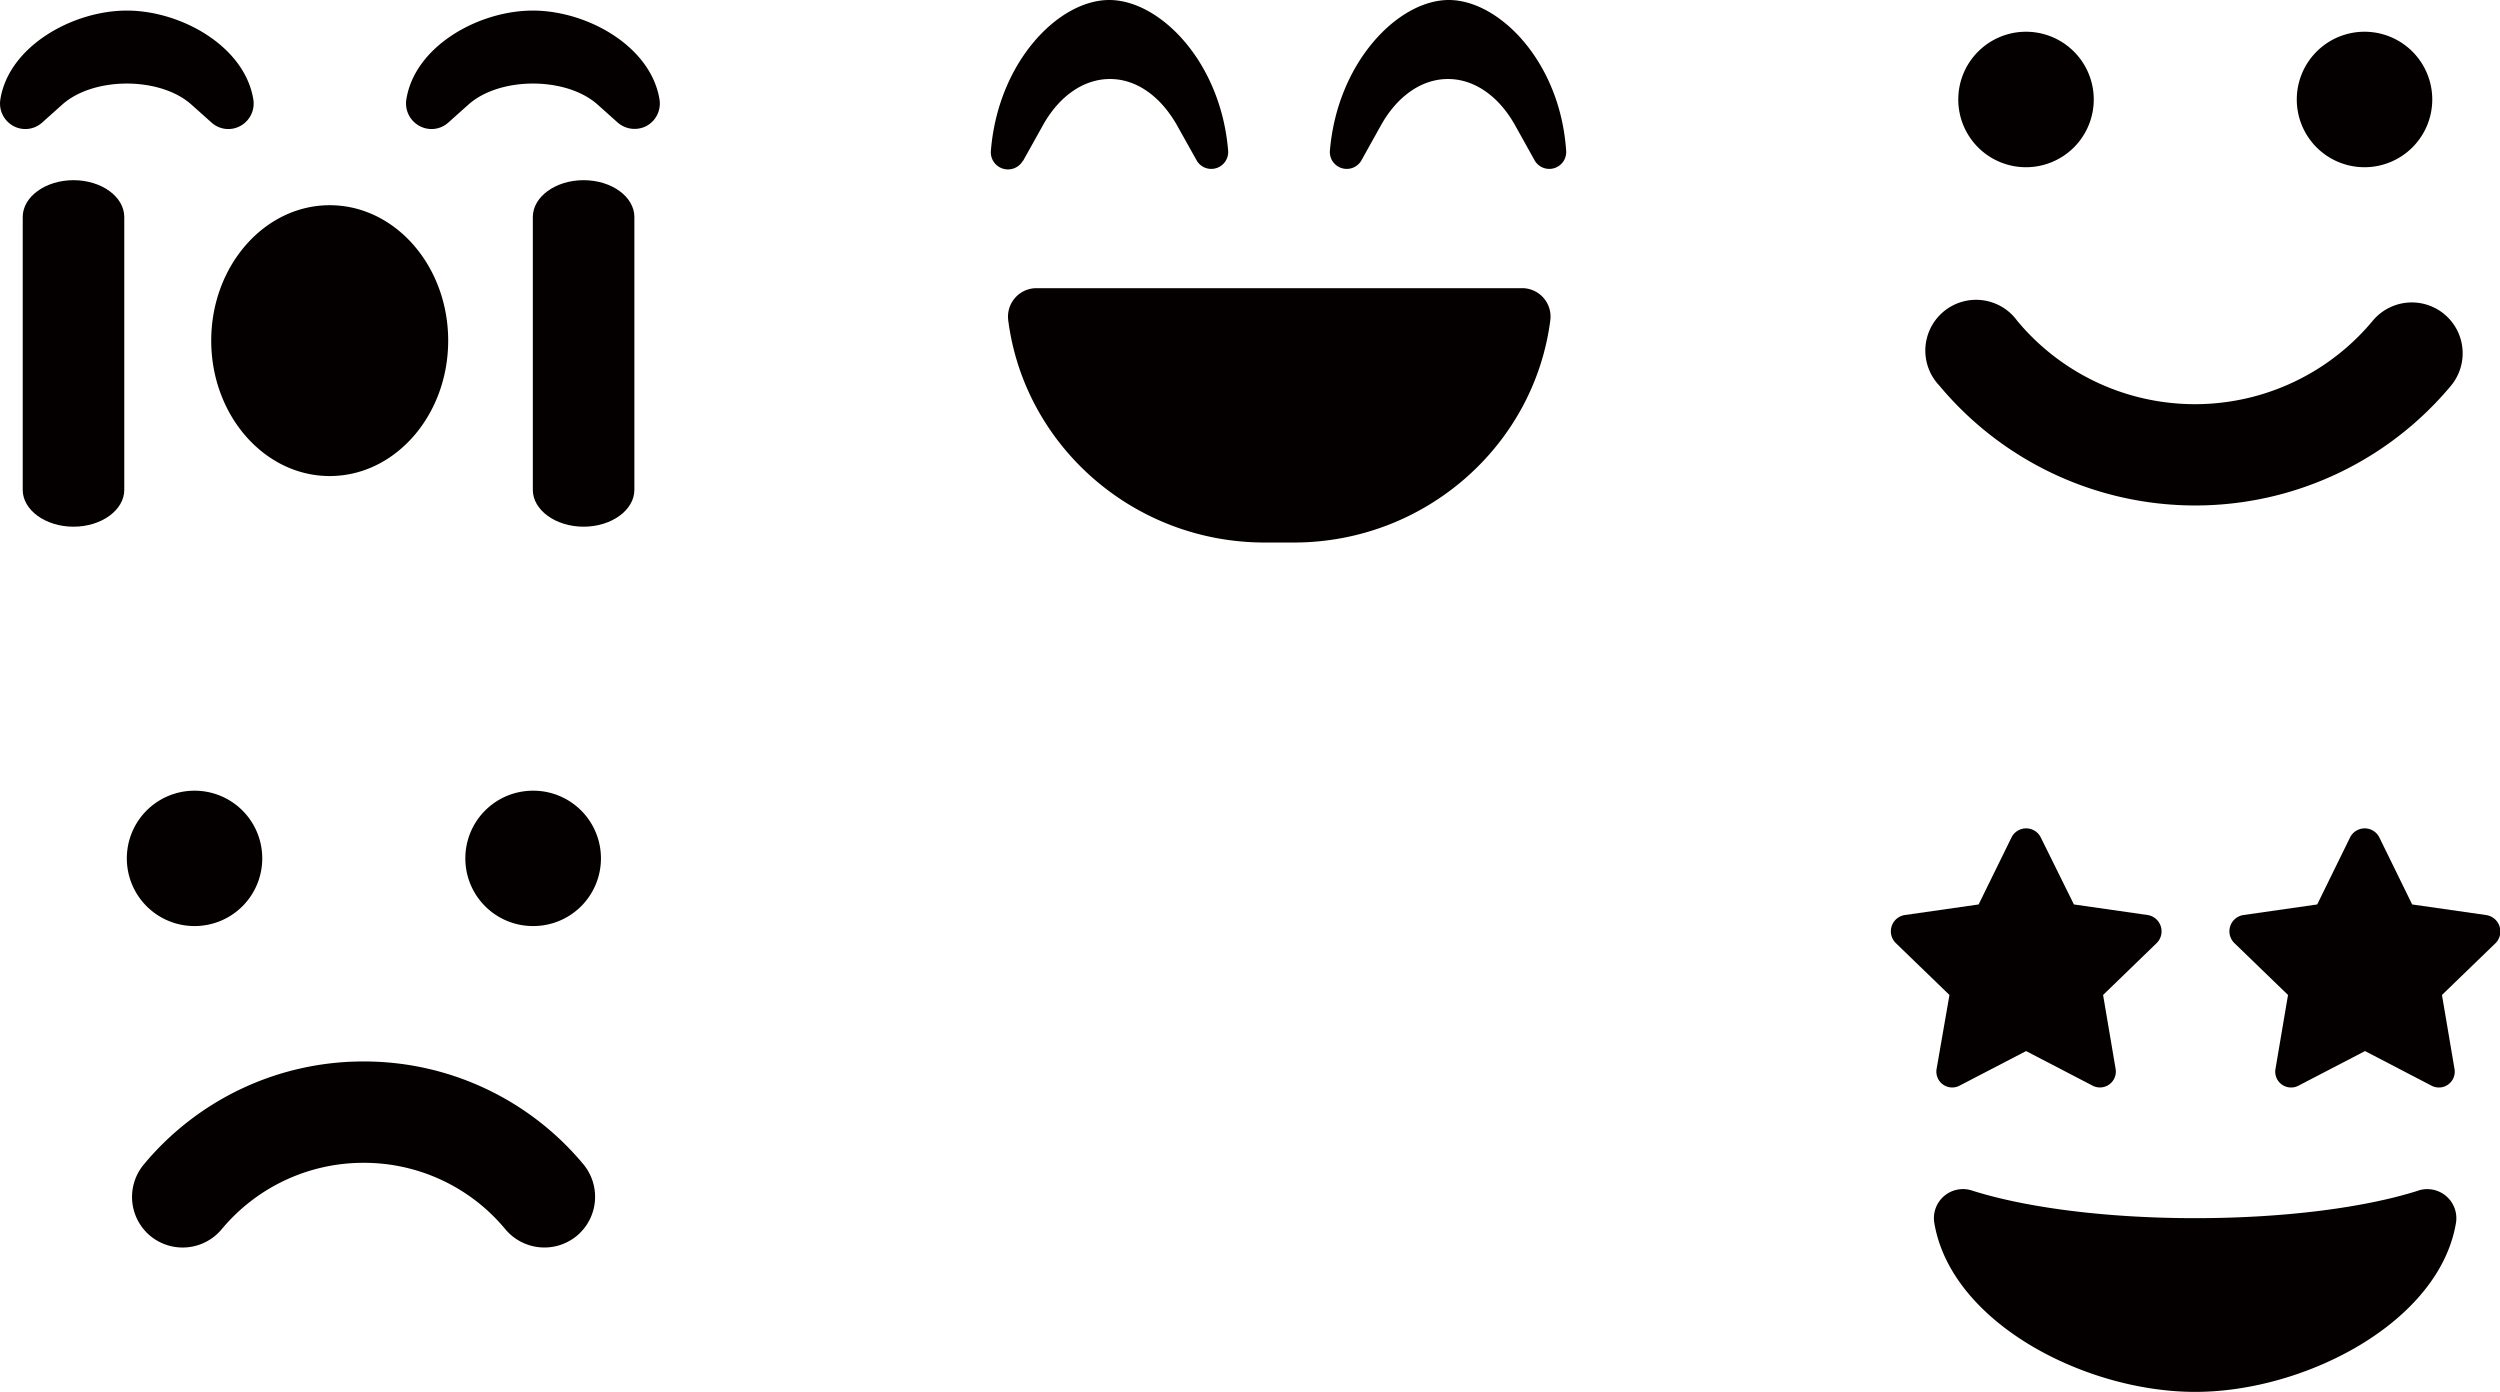 <svg id="レイヤー_1" data-name="レイヤー 1" xmlns="http://www.w3.org/2000/svg" viewBox="0 0 399.33 222.37"><defs><style>.cls-1{fill:#040000;}</style></defs><path class="cls-1" d="M90.43,9.75c-8.06,0-17.84,9.91-19,24.17a2.7,2.7,0,0,0,5,1.52l3.21-5.76c2.61-4.63,6.5-7.31,10.66-7.31s8.06,2.68,10.67,7.31l3.21,5.76a2.7,2.7,0,0,0,5-1.52C108.27,19.66,98.49,9.75,90.43,9.75Zm-68,25.69,3.21-5.76c2.61-4.63,6.5-7.31,10.67-7.31s8,2.68,10.66,7.31l3.22,5.76a2.7,2.7,0,0,0,5-1.52c-1.12-14.26-10.9-24.17-19-24.17S18.39,19.66,17.28,33.92A2.74,2.74,0,0,0,22.39,35.44Zm79.68,20.34H24.62a4.55,4.55,0,0,0-4.57,5.08c2.54,20,19.94,35.55,41,35.55h4.6c21,0,38.45-15.51,41-35.55a4.54,4.54,0,0,0-4.57-5.08Z" transform="translate(140.99 -9.75)"/><path class="cls-1" d="M-109.92,157.67A10.8,10.8,0,0,0-99.1,146.86a10.8,10.8,0,0,0-10.82-10.81,10.8,10.8,0,0,0-10.81,10.81A10.8,10.8,0,0,0-109.92,157.67Zm54.07-21.62a10.8,10.8,0,0,0-10.81,10.81,10.8,10.8,0,0,0,10.81,10.81A10.8,10.8,0,0,0-45,146.86,10.8,10.8,0,0,0-55.85,136.05Zm-27,43.25A45.55,45.55,0,0,0-118,195.73a8.1,8.1,0,0,0,1,11.42,8.12,8.12,0,0,0,11.42-1.05,29.42,29.42,0,0,1,22.61-10.61A29.29,29.29,0,0,1-60.27,206.1a8.13,8.13,0,0,0,11.42,1.05,8.13,8.13,0,0,0,1.05-11.42A45.56,45.56,0,0,0-82.88,179.3Z" transform="translate(140.99 -9.75)"/><path class="cls-1" d="M245.35,199.91c-8.75,2.8-21.76,4.42-35.68,4.42s-26.9-1.62-35.69-4.42a4.64,4.64,0,0,0-6,5.17c2.67,15.95,24.09,27,41.67,27s39-11.12,41.66-27a4.65,4.65,0,0,0-6-5.17Zm-77-19.44a2.53,2.53,0,0,0,3.71,2.67l10.58-5.5,10.58,5.5a2.54,2.54,0,0,0,3.72-2.67l-2-11.79,8.58-8.31a2.64,2.64,0,0,0-1.45-4.46l-11.79-1.69L185,143.54a2.61,2.61,0,0,0-4.7,0l-5.24,10.68-11.79,1.69a2.63,2.63,0,0,0-1.46,4.46l8.59,8.31Zm87.76-24.56-11.8-1.69-5.23-10.68a2.61,2.61,0,0,0-4.7,0l-5.24,10.68-11.79,1.69a2.63,2.63,0,0,0-1.46,4.46l8.59,8.31-2,11.79a2.53,2.53,0,0,0,3.72,2.67l10.58-5.5,10.57,5.5a2.53,2.53,0,0,0,3.72-2.67l-2-11.79,8.59-8.31A2.65,2.65,0,0,0,256.1,155.91Z" transform="translate(140.99 -9.75)"/><path class="cls-1" d="M182.62,36.46a10.82,10.82,0,1,0-10.81-10.82A10.81,10.81,0,0,0,182.62,36.46Zm54.07,0a10.82,10.82,0,1,0-10.81-10.82A10.81,10.81,0,0,0,236.69,36.46ZM238,61a36.92,36.92,0,0,1-56.77,0A8.11,8.11,0,1,0,168.8,71.36a53.19,53.19,0,0,0,81.71,0A8.11,8.11,0,1,0,238,61Z" transform="translate(140.99 -9.75)"/><path class="cls-1" d="M-102.58,29.86a4.08,4.08,0,0,0,2.06-4.19c-1.35-8.52-11.56-14.23-20.21-14.23s-18.89,5.71-20.21,14.23a4.08,4.08,0,0,0,2.06,4.19,4,4,0,0,0,4.63-.54l3.21-2.87c5-4.47,15.62-4.47,20.62,0l3.21,2.87A4,4,0,0,0-102.58,29.86Zm46.7-18.42c-8.68,0-18.89,5.71-20.21,14.23A4.08,4.08,0,0,0-74,29.86a4,4,0,0,0,4.63-.54l3.21-2.87c5-4.47,15.62-4.47,20.62,0l3.21,2.87a4.1,4.1,0,0,0,4.63.54,4.08,4.08,0,0,0,2.06-4.19C-37,17.15-47.19,11.44-55.88,11.44ZM-88.32,42.53c-10.44,0-18.93,9.7-18.93,21.63s8.49,21.63,18.93,21.63,18.92-9.7,18.92-21.63S-77.88,42.53-88.32,42.53Z" transform="translate(140.99 -9.75)"/><path class="cls-1" d="M-129.25,38.53c-4.46,0-8.11,2.64-8.11,5.88V88c0,3.23,3.65,5.88,8.11,5.88s8.11-2.65,8.11-5.88V44.41C-121.14,41.17-124.79,38.53-129.25,38.53Z" transform="translate(140.99 -9.75)"/><path class="cls-1" d="M-47.77,38.53c-4.46,0-8.11,2.64-8.11,5.88V88c0,3.23,3.65,5.88,8.11,5.88s8.11-2.65,8.11-5.88V44.41C-39.66,41.17-43.31,38.53-47.77,38.53Z" transform="translate(140.99 -9.75)"/></svg>